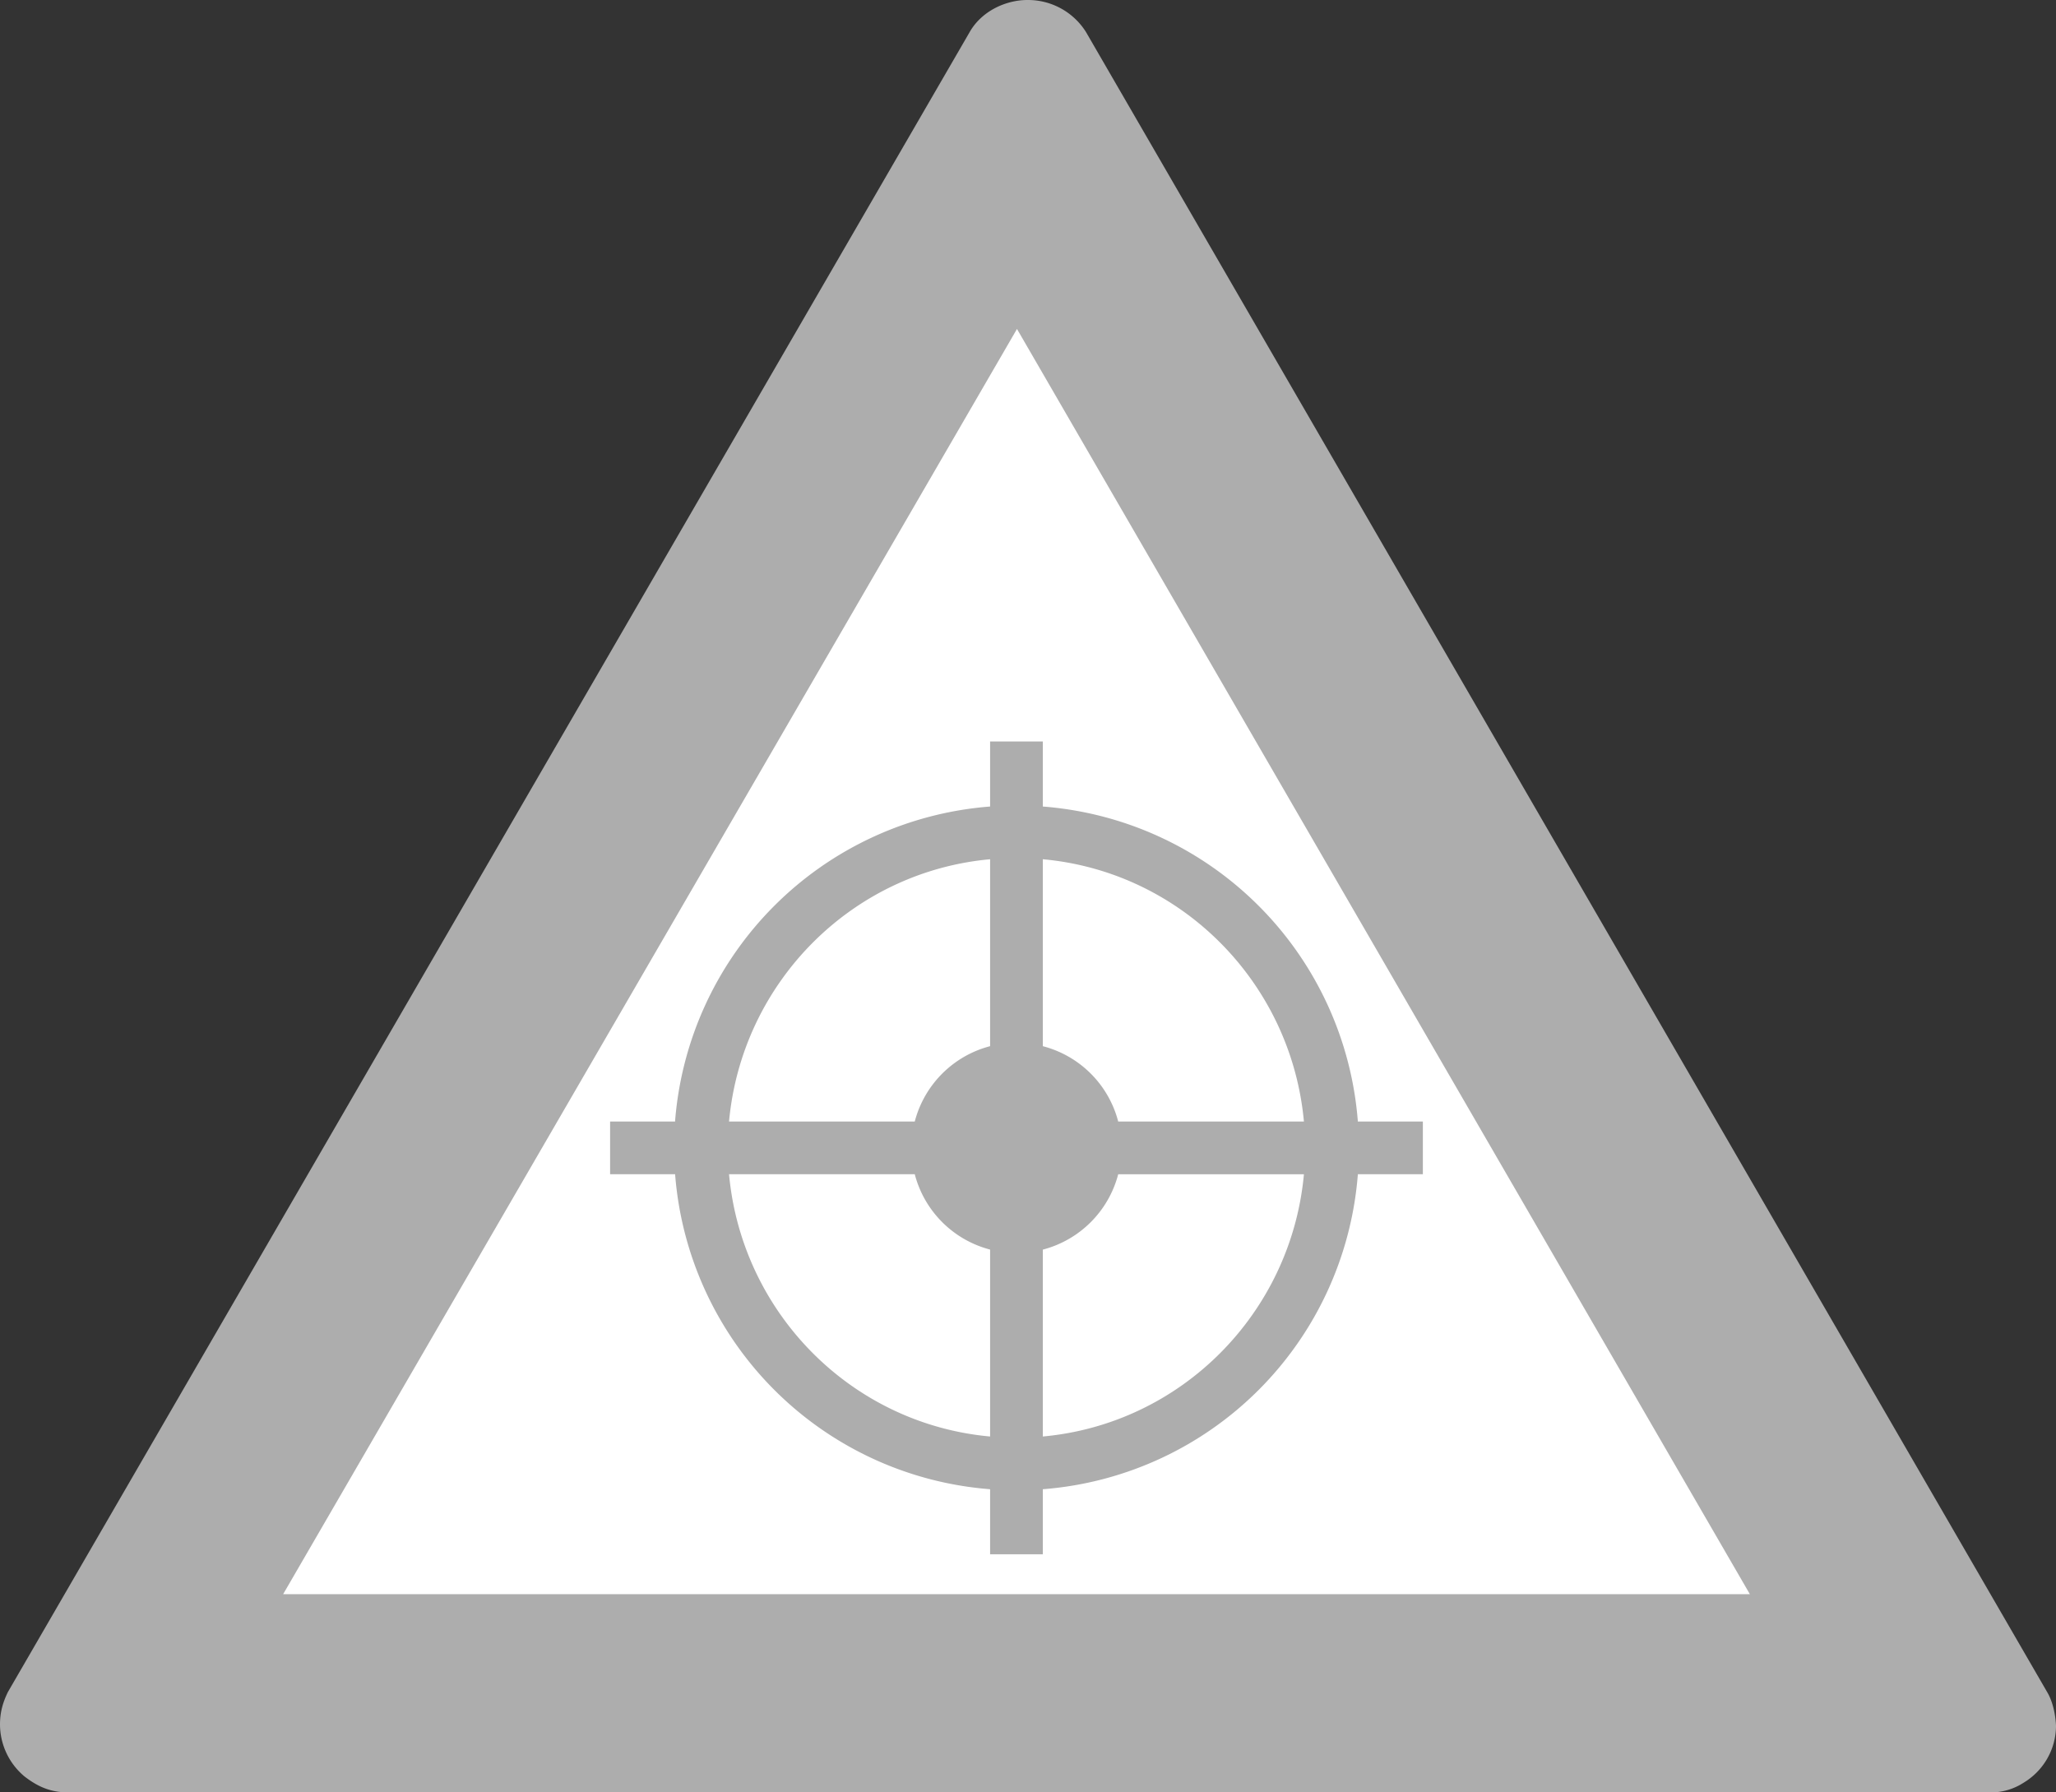 <svg xmlns="http://www.w3.org/2000/svg" id="Ebene_2" viewBox="0 0 39 34"><rect x="0" y="0" width="39" height="34" fill="#333333" stroke="none"/><defs><style>.cls-2{fill:#adadad;fill-rule:evenodd}</style></defs><g id="Ebene_1-2"><path id="path5502" d="M19.5 0c-.42-.003-.882.211-1.108.611L.151 32.094c-.105.214-.15.4-.151.613 0 .382.17.744.463.989.258.2.503.304.833.304h36.443a1.14 1.14 0 0 0 .647-.184c.381-.229.614-.639.614-1.083-.011-.229-.067-.47-.17-.64L20.599.606l-.005-.008-.006-.009A1.298 1.298 0 0 0 19.5 0ZM1.296 34Z" class="cls-2"/><path d="m19.291 6.24 13.902 24H5.371l13.92-24z" style="fill:#fff"/><path d="M26.99 21.274h-1.233a6.493 6.493 0 0 0-5.976-5.975v-1.234h-1v1.234a6.495 6.495 0 0 0-5.976 5.975h-1.232v1h1.233a6.495 6.495 0 0 0 5.975 5.975v1.234h1v-1.234a6.493 6.493 0 0 0 5.976-5.975h1.233v-1Zm-7.209-4.975c2.632.238 4.711 2.344 4.953 4.975h-3.523a1.995 1.995 0 0 0-1.43-1.429v-3.546Zm-1 0v3.546c-.7.182-1.247.731-1.429 1.429h-3.523c.242-2.631 2.321-4.736 4.952-4.975Zm0 10.95c-2.632-.239-4.71-2.344-4.952-4.975h3.523a1.997 1.997 0 0 0 1.429 1.429v3.546Zm1 0v-3.545a2 2 0 0 0 1.43-1.429h3.523c-.242 2.63-2.321 4.735-4.953 4.974Z" class="cls-2"/></g></svg>